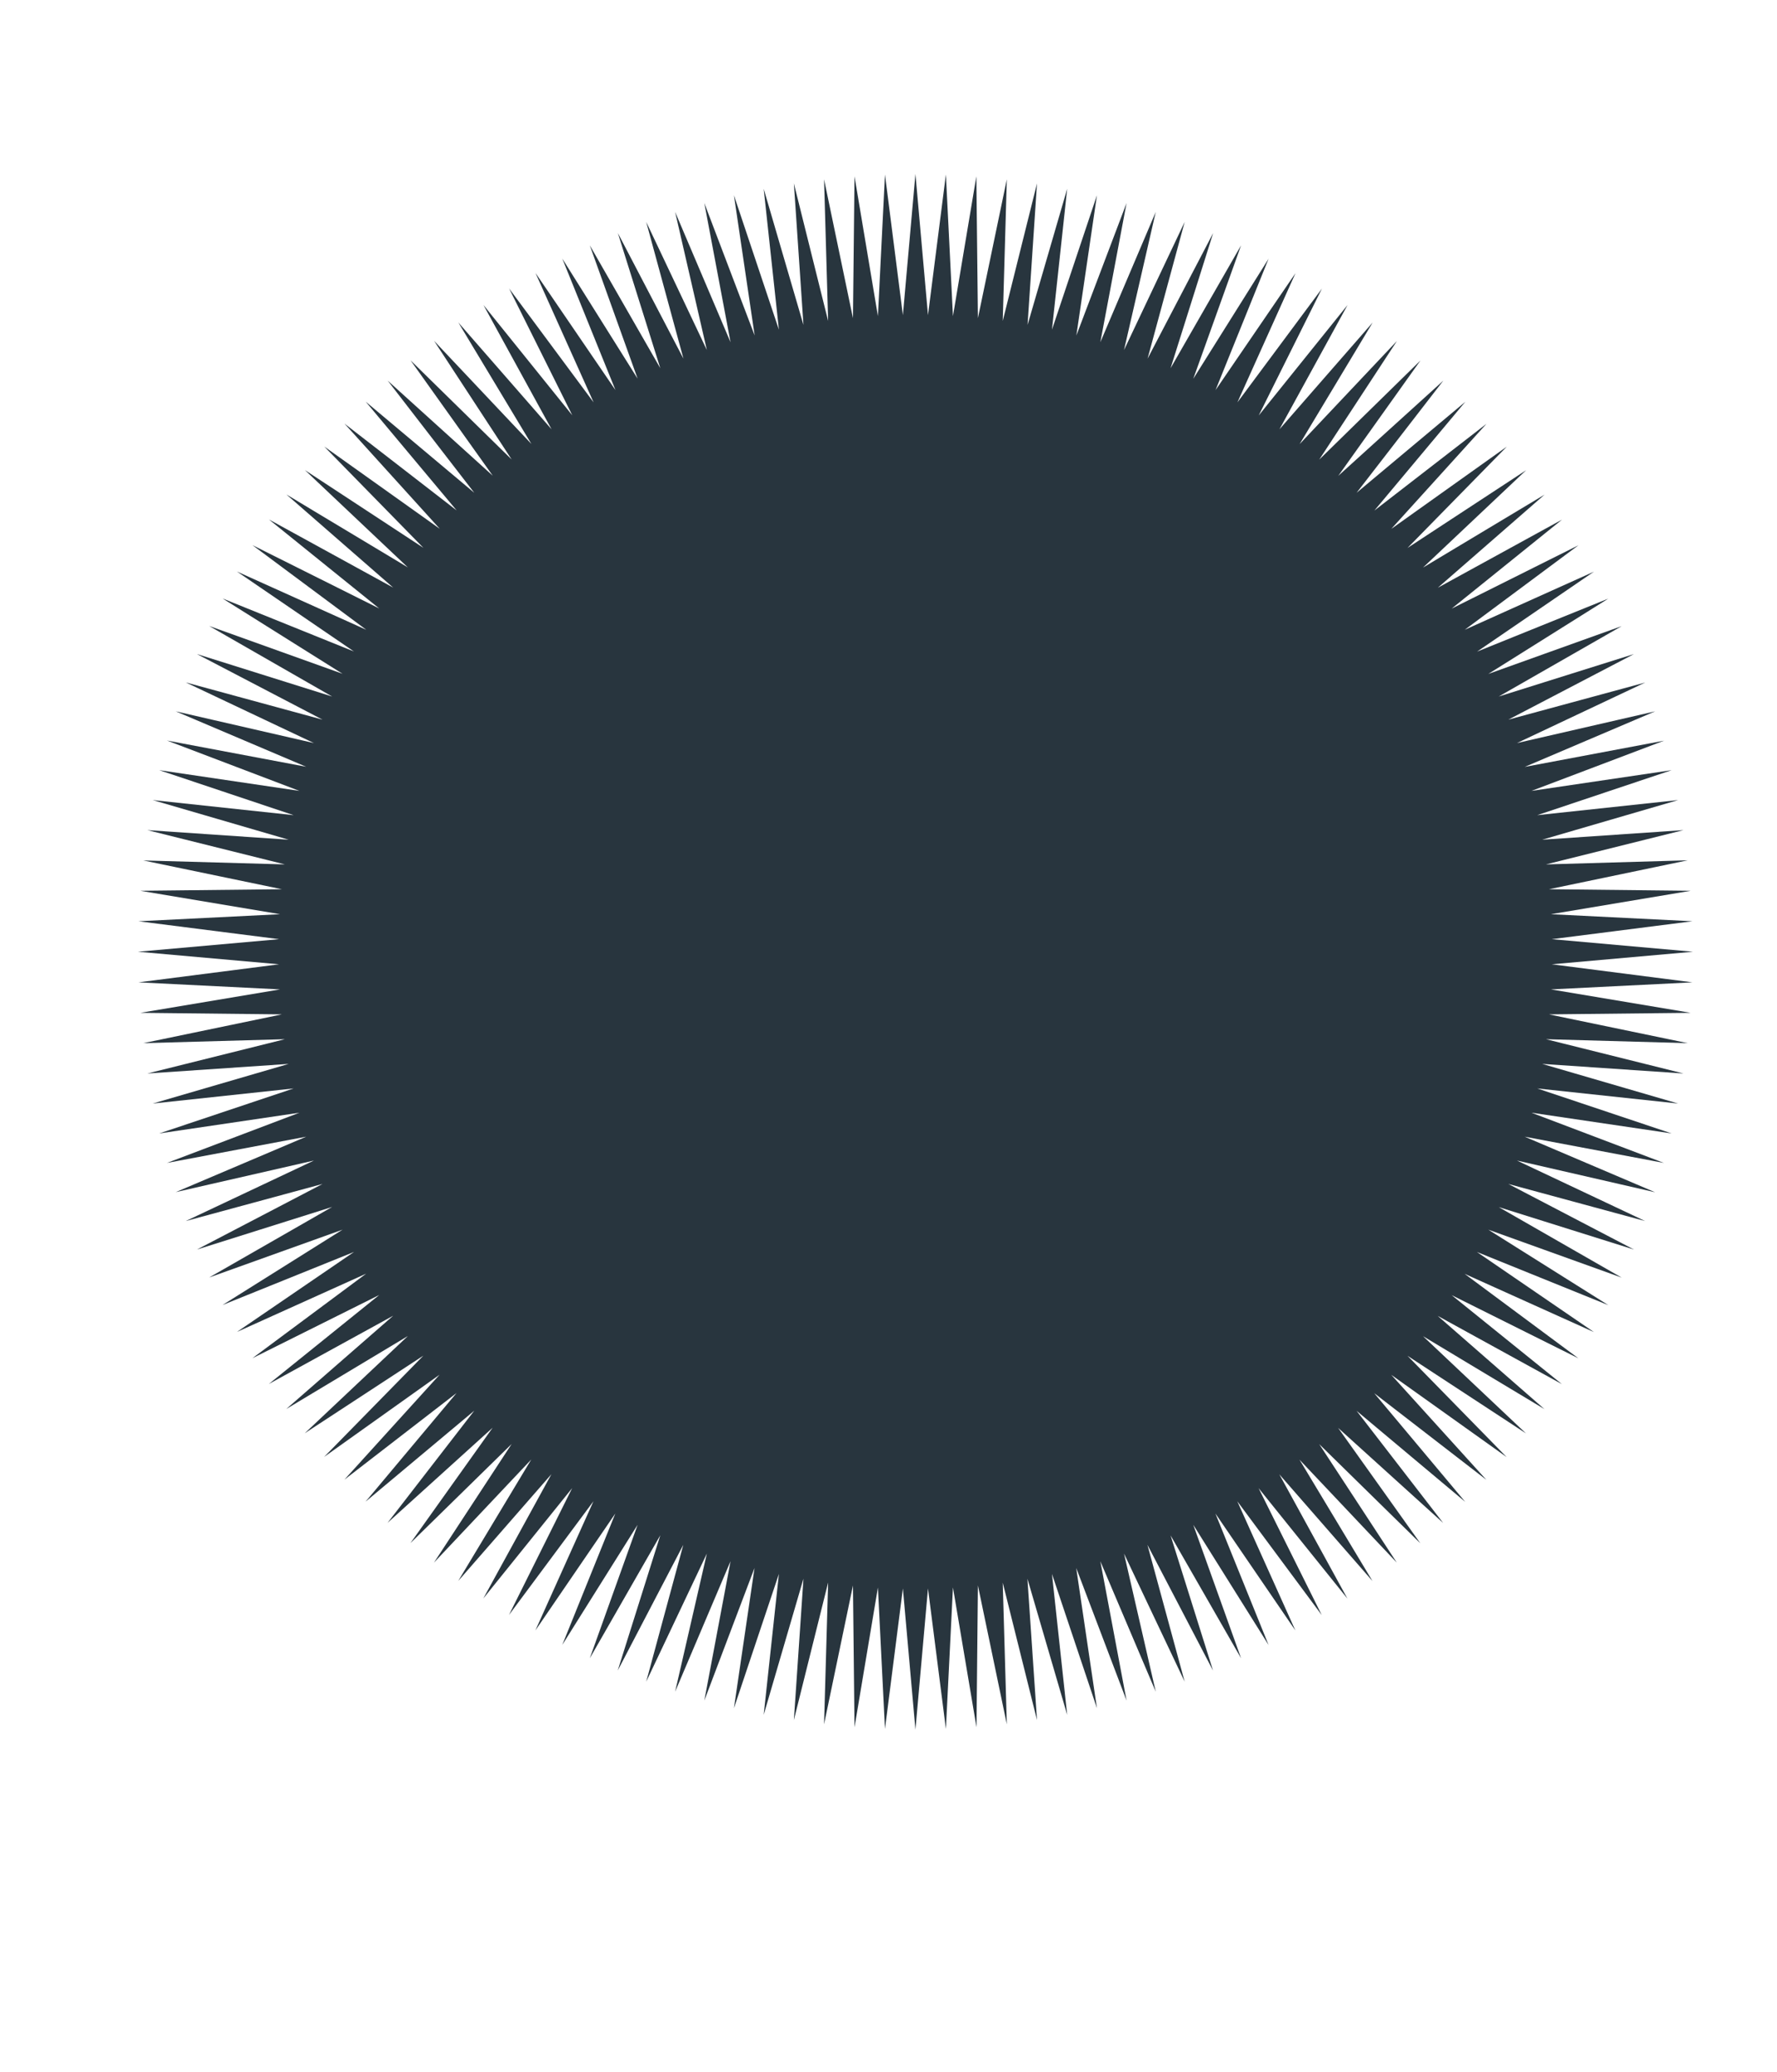 <?xml version="1.0" encoding="UTF-8"?><svg id="a" xmlns="http://www.w3.org/2000/svg" viewBox="0 0 126 146.88"><defs><style>.b{fill:#28353e;}</style></defs><polygon class="b" points="120.04 67.46 110.03 68.35 120 69.63 109.97 70.13 119.88 71.79 109.83 71.9 119.67 73.94 109.62 73.66 119.37 76.09 109.35 75.41 118.99 78.22 109 77.15 118.53 80.34 108.59 78.87 117.98 82.43 108.11 80.57 117.36 84.51 107.56 82.26 116.65 86.55 106.95 83.92 115.86 88.57 106.27 85.56 114.99 90.56 105.53 87.16 114.04 92.51 104.72 88.74 113.02 94.42 103.85 90.29 111.92 96.28 102.93 91.8 110.75 98.11 101.94 93.27 109.51 99.88 100.9 94.71 108.2 101.6 99.8 96.1 106.83 103.28 98.65 97.45 105.39 104.89 97.44 98.75 103.89 106.45 96.19 100 102.33 107.95 94.88 101.21 100.71 109.39 93.54 102.36 99.04 110.76 92.14 103.46 97.32 112.07 90.71 104.5 95.54 113.31 89.24 105.48 93.72 114.48 87.73 106.41 91.85 115.57 86.18 107.28 89.95 116.6 84.61 108.08 88 117.54 83 108.83 86.01 118.41 81.36 109.5 84 119.2 79.7 110.12 81.95 119.91 78.02 110.66 79.88 120.54 76.31 111.14 77.78 121.08 74.59 111.56 75.67 121.55 72.85 111.9 73.53 121.92 71.1 112.18 71.39 122.22 69.34 112.38 69.24 122.43 67.57 112.52 67.07 122.55 65.8 112.59 64.91 122.6 64.02 112.59 62.75 122.55 62.25 112.52 60.59 122.43 60.48 112.38 58.43 122.22 58.72 112.17 56.29 121.92 56.97 111.9 54.15 121.55 55.23 111.56 52.04 121.08 53.5 111.14 49.94 120.54 51.8 110.66 47.87 119.91 50.12 110.12 45.82 119.2 48.45 109.5 43.8 118.41 46.82 108.82 41.82 117.54 45.21 108.08 39.87 116.59 43.63 107.28 37.96 115.57 42.08 106.41 36.09 114.47 40.57 105.48 34.27 113.3 39.1 104.49 32.49 112.06 37.67 103.45 30.77 110.76 36.28 102.35 29.1 109.38 34.93 101.2 27.48 107.94 33.63 99.99 25.92 106.44 32.37 98.74 24.42 104.88 31.17 97.44 22.98 103.27 30.02 96.09 21.61 101.59 28.92 94.7 20.3 99.87 27.88 93.26 19.06 98.1 26.89 91.79 17.9 96.27 25.96 90.28 16.8 94.41 25.1 88.74 15.78 92.5 24.29 87.16 14.83 90.55 23.55 85.55 13.96 88.57 22.87 83.92 13.17 86.55 22.26 82.26 12.46 84.5 21.71 80.57 11.84 82.43 21.23 78.87 11.29 80.34 20.82 77.15 10.83 78.22 20.47 75.41 10.45 76.09 20.2 73.66 10.16 73.94 19.99 71.9 9.95 71.79 19.86 70.13 9.82 69.63 19.79 68.35 9.78 67.46 19.79 66.57 9.82 65.3 19.86 64.8 9.95 63.14 19.99 63.03 10.16 60.99 20.2 61.27 10.45 58.84 20.47 59.52 10.83 56.71 20.82 57.78 11.29 54.59 21.23 56.06 11.84 52.49 21.71 54.35 12.46 50.42 22.26 52.67 13.17 48.37 22.87 51.01 13.96 46.36 23.55 49.37 14.83 44.37 24.29 47.76 15.78 42.42 25.1 46.18 16.8 40.51 25.97 44.64 17.9 38.64 26.89 43.13 19.07 36.82 27.88 41.65 20.31 35.05 28.92 40.22 21.62 33.32 30.02 38.83 22.99 31.65 31.18 37.48 24.43 30.03 32.38 36.18 25.93 28.47 33.63 34.93 27.49 26.98 34.94 33.72 29.11 25.54 36.28 32.57 30.78 24.16 37.68 31.47 32.5 22.86 39.11 30.43 34.28 21.62 40.58 29.44 36.1 20.45 42.09 28.52 37.97 19.35 43.64 27.65 39.87 18.33 45.21 26.84 41.82 17.39 46.82 26.1 43.81 16.52 48.46 25.42 45.82 15.73 50.12 24.81 47.87 15.02 51.8 24.26 49.94 14.39 53.51 23.78 52.04 13.84 55.23 23.37 54.15 13.38 56.97 23.03 56.29 13 58.72 22.75 58.43 12.71 60.48 22.55 60.59 12.5 62.25 22.41 62.75 12.37 64.02 22.34 64.91 12.33 65.8 22.34 67.07 12.37 67.57 22.41 69.23 12.5 69.34 22.55 71.39 12.71 71.1 22.75 73.53 13 72.86 23.03 75.67 13.38 74.59 23.37 77.78 13.84 76.32 23.78 79.88 14.39 78.02 24.26 81.95 15.02 79.7 24.81 84 15.73 81.37 25.42 86.02 16.52 83 26.1 88 17.39 84.61 26.85 89.95 18.34 86.19 27.65 91.86 19.36 87.74 28.52 93.73 20.46 89.25 29.45 95.55 21.62 90.72 30.43 97.33 22.86 92.15 31.48 99.05 24.17 93.54 32.58 100.72 25.55 94.89 33.73 102.34 26.98 96.19 34.93 103.9 28.48 97.45 36.19 105.4 30.04 98.65 37.49 106.84 31.66 99.8 38.84 108.21 33.33 100.9 40.23 109.52 35.06 101.95 41.66 110.76 36.83 102.93 43.14 111.92 38.65 103.86 44.64 113.02 40.52 104.73 46.19 114.04 42.43 105.53 47.77 114.99 44.38 106.27 49.37 115.86 46.36 106.95 51.01 116.65 48.38 107.56 52.67 117.36 50.42 108.11 54.36 117.99 52.5 108.59 56.06 118.53 54.59 109 57.78 118.99 56.71 109.35 59.52 119.37 58.84 109.62 61.27 119.67 60.98 109.83 63.03 119.88 63.14 109.97 64.8 120 65.3 110.03 66.57 120.04 67.46"/></svg>